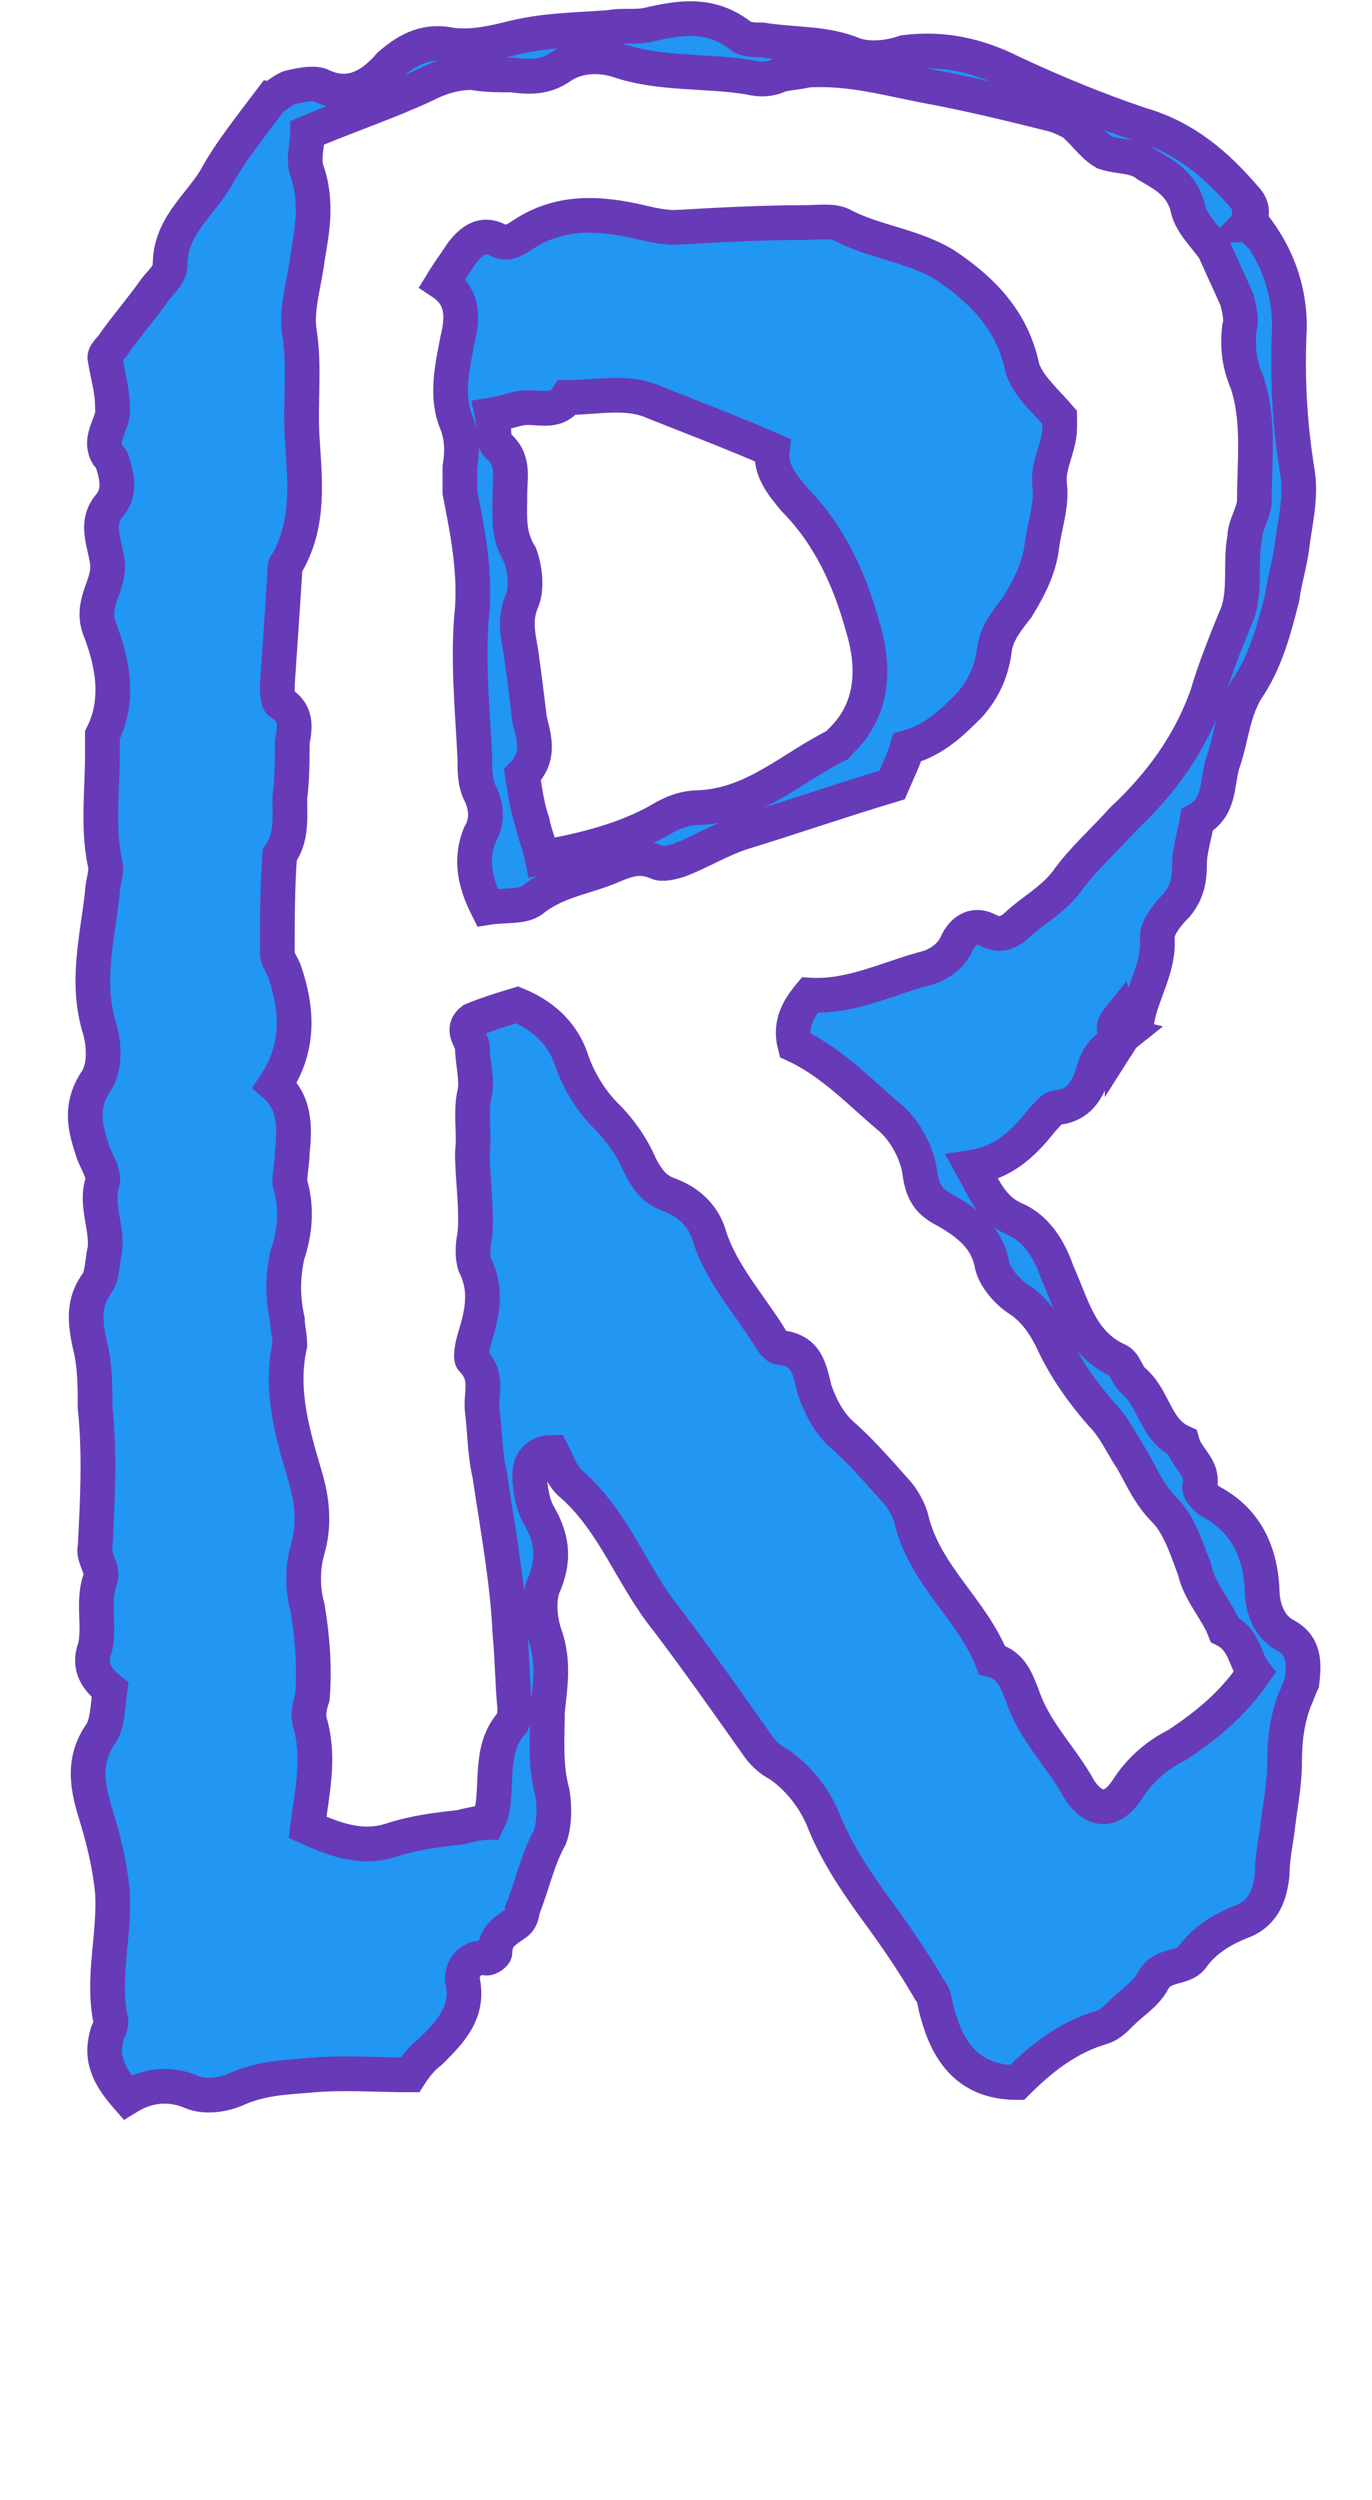 <svg xmlns="http://www.w3.org/2000/svg" xmlns:xlink="http://www.w3.org/1999/xlink" width="39.528" height="72"><path fill="#2196f3" stroke="#673ab7" d="M32.40 29.81C32.11 29.74 31.97 29.66 32.26 29.30C32.33 29.52 32.33 29.66 32.33 29.88C32.47 29.66 32.69 29.52 32.76 29.38C32.90 28.58 33.41 27.86 33.34 27.00C33.34 26.71 33.62 26.35 33.91 26.06C34.20 25.70 34.27 25.34 34.27 24.91C34.27 24.48 34.42 24.05 34.49 23.62C35.14 23.26 35.06 22.61 35.21 22.03C35.50 21.24 35.50 20.45 36.00 19.73C36.50 18.94 36.72 18.07 36.94 17.21C37.01 16.70 37.15 16.27 37.22 15.77C37.30 15.05 37.51 14.33 37.37 13.54C37.15 12.17 37.08 10.80 37.15 9.43C37.15 8.21 36.72 7.20 36.00 6.34C36.00 6.41 35.93 6.48 35.93 6.48C36.00 6.48 36.00 6.48 36.07 6.55C36.07 6.48 36.00 6.41 36.00 6.34C36.14 6.05 36.00 5.83 35.86 5.69C35.06 4.75 34.13 3.96 32.90 3.60C31.61 3.17 30.38 2.66 29.16 2.09C28.15 1.58 27.14 1.37 26.06 1.51C25.63 1.66 25.06 1.73 24.62 1.58C23.76 1.22 22.90 1.30 21.96 1.15C21.74 1.15 21.46 1.15 21.31 1.01C20.45 0.36 19.58 0.50 18.65 0.72C18.29 0.79 17.93 0.72 17.57 0.79C16.63 0.86 15.77 0.86 14.83 1.08C14.26 1.22 13.68 1.37 13.03 1.30C12.31 1.15 11.81 1.37 11.23 1.87C10.73 2.45 10.08 2.88 9.22 2.45C9.00 2.38 8.64 2.45 8.35 2.52C8.14 2.59 7.92 2.81 7.85 2.81C7.20 3.67 6.62 4.39 6.19 5.18C5.69 5.98 4.90 6.55 4.90 7.63C4.90 7.92 4.61 8.14 4.46 8.35C4.10 8.86 3.67 9.36 3.31 9.86C3.24 10.01 3.02 10.15 3.02 10.30C3.10 10.80 3.24 11.23 3.24 11.74C3.31 12.17 2.81 12.60 3.10 13.10C3.17 13.18 3.24 13.25 3.24 13.32C3.38 13.75 3.46 14.18 3.17 14.54C2.66 15.12 3.10 15.77 3.10 16.34C3.10 16.92 2.59 17.42 2.88 18.14C3.24 19.08 3.46 20.16 2.95 21.17C2.95 21.38 2.95 21.53 2.95 21.74C2.95 22.75 2.81 23.83 3.02 24.84C3.10 25.13 2.95 25.42 2.95 25.70C2.81 27.00 2.45 28.30 2.88 29.66C3.02 30.17 3.02 30.82 2.74 31.18C2.30 31.90 2.45 32.47 2.66 33.12C2.74 33.41 3.02 33.77 2.95 34.06C2.74 34.70 3.10 35.35 3.02 36C2.95 36.29 2.95 36.72 2.81 36.94C2.38 37.51 2.45 38.09 2.59 38.74C2.74 39.31 2.74 39.96 2.74 40.54C2.88 41.90 2.81 43.20 2.74 44.57C2.66 44.86 3.02 45.22 2.88 45.50C2.66 46.15 2.88 46.80 2.74 47.45C2.52 48.02 2.81 48.38 3.17 48.67C3.10 49.18 3.10 49.68 2.88 49.97C2.30 50.83 2.59 51.70 2.81 52.42C3.02 53.14 3.17 53.78 3.24 54.50C3.31 55.73 2.95 56.88 3.17 58.10C3.24 58.25 3.17 58.39 3.10 58.54C2.88 59.26 3.10 59.76 3.67 60.41C4.25 60.05 4.90 59.98 5.54 60.26C5.90 60.41 6.41 60.34 6.77 60.19C7.56 59.83 8.28 59.83 9.07 59.76C9.94 59.69 10.87 59.76 11.81 59.76C11.95 59.54 12.17 59.26 12.38 59.11C12.96 58.54 13.54 57.96 13.32 57.02C13.32 56.74 13.46 56.38 13.97 56.38C14.04 56.45 14.26 56.30 14.26 56.23C14.26 55.73 14.62 55.58 14.90 55.37C14.98 55.30 15.05 55.15 15.05 55.01C15.34 54.29 15.48 53.57 15.84 52.92C15.98 52.56 15.98 51.98 15.91 51.62C15.70 50.83 15.77 50.11 15.77 49.32C15.84 48.60 15.98 47.88 15.70 47.09C15.55 46.66 15.48 46.01 15.70 45.58C15.98 44.86 15.91 44.28 15.48 43.56C15.34 43.27 15.26 42.84 15.26 42.48C15.26 42.19 15.41 41.83 15.91 41.83C16.06 42.12 16.20 42.55 16.49 42.77C17.71 43.85 18.22 45.43 19.22 46.66C20.09 47.81 20.95 49.03 21.82 50.26C21.96 50.47 22.18 50.69 22.46 50.83C22.97 51.19 23.40 51.70 23.69 52.34C24.05 53.28 24.62 54.14 25.20 54.94C25.78 55.73 26.28 56.45 26.78 57.31C26.93 57.46 26.93 57.74 27.00 57.96C27.29 59.04 27.86 59.98 29.30 59.98C29.95 59.33 30.74 58.68 31.75 58.39C31.97 58.32 32.11 58.18 32.33 57.96C32.62 57.67 32.98 57.46 33.19 57.10C33.48 56.52 34.06 56.74 34.34 56.38C34.70 55.87 35.21 55.58 35.71 55.37C36.36 55.15 36.58 54.65 36.65 54.00C36.65 53.64 36.72 53.21 36.79 52.78C36.86 52.13 37.01 51.41 37.01 50.76C37.01 50.11 37.08 49.54 37.30 48.96C37.37 48.82 37.44 48.60 37.51 48.46C37.58 47.88 37.58 47.38 37.01 47.09C36.50 46.80 36.36 46.22 36.36 45.72C36.29 44.64 35.86 43.78 34.92 43.27C34.78 43.20 34.56 42.98 34.56 42.84C34.70 42.26 34.20 42.05 34.06 41.54C33.26 41.18 33.26 40.25 32.62 39.74C32.47 39.60 32.40 39.24 32.18 39.17C31.10 38.66 30.89 37.58 30.46 36.65C30.24 36 29.88 35.42 29.30 35.14C28.58 34.85 28.37 34.27 28.01 33.62C28.94 33.48 29.52 32.90 30.02 32.26C30.17 32.11 30.31 31.90 30.46 31.90C31.18 31.82 31.39 31.25 31.54 30.74C31.68 30.24 32.04 30.10 32.40 29.81ZM14.90 28.94C14.40 29.09 13.97 29.23 13.61 29.38C13.25 29.66 13.61 29.95 13.61 30.17C13.61 30.60 13.75 31.03 13.68 31.46C13.54 32.04 13.68 32.62 13.61 33.19C13.61 33.98 13.75 34.78 13.68 35.57C13.61 35.86 13.61 36.22 13.68 36.43C14.04 37.15 13.90 37.80 13.68 38.52C13.61 38.74 13.54 39.10 13.61 39.17C14.11 39.67 13.82 40.18 13.90 40.68C13.97 41.26 13.97 41.90 14.11 42.48C14.33 43.99 14.62 45.50 14.69 47.02C14.76 47.74 14.76 48.46 14.83 49.18C14.83 49.32 14.83 49.46 14.76 49.61C14.11 50.33 14.33 51.26 14.18 52.13C14.18 52.20 14.11 52.34 14.04 52.49C13.82 52.49 13.54 52.56 13.25 52.63C12.60 52.70 11.95 52.78 11.30 52.99C10.44 53.28 9.65 52.99 8.86 52.63C9.00 51.55 9.22 50.62 8.93 49.61C8.86 49.39 8.93 49.10 9.00 48.89C9.07 48.02 9.00 47.16 8.86 46.30C8.71 45.79 8.71 45.14 8.86 44.64C9.07 43.92 9.00 43.20 8.78 42.48C8.42 41.26 8.06 40.03 8.35 38.74C8.35 38.45 8.28 38.23 8.28 38.02C8.14 37.37 8.14 36.79 8.28 36.14C8.50 35.50 8.57 34.78 8.35 34.06C8.35 33.77 8.42 33.48 8.42 33.19C8.50 32.47 8.50 31.75 7.92 31.25C8.64 30.17 8.57 29.09 8.21 28.01C8.14 27.79 7.99 27.65 7.99 27.43C7.99 26.50 7.99 25.56 8.06 24.62C8.42 24.12 8.35 23.54 8.35 22.97C8.42 22.46 8.42 21.89 8.42 21.38C8.50 20.95 8.57 20.52 8.06 20.23C7.99 20.16 7.99 19.87 7.99 19.73C8.06 18.65 8.14 17.57 8.21 16.42C8.21 16.34 8.21 16.27 8.28 16.20C8.93 15.05 8.78 13.82 8.71 12.67C8.64 11.66 8.78 10.66 8.64 9.65C8.50 8.93 8.78 8.14 8.86 7.42C9.00 6.62 9.14 5.83 8.86 4.97C8.71 4.61 8.86 4.18 8.86 3.82C10.08 3.31 11.16 2.95 12.24 2.45C12.67 2.23 13.10 2.09 13.61 2.09C13.97 2.16 14.40 2.16 14.76 2.16C15.26 2.23 15.70 2.23 16.13 1.94C16.63 1.58 17.28 1.58 17.78 1.73C19.01 2.16 20.38 2.02 21.60 2.23C21.89 2.30 22.18 2.30 22.46 2.16C22.75 2.09 22.97 2.09 23.26 2.02C24.55 1.94 25.70 2.30 26.93 2.52C28.08 2.74 29.23 3.02 30.38 3.31C30.60 3.38 30.74 3.46 30.89 3.53C31.25 3.82 31.46 4.18 31.82 4.39C32.26 4.54 32.69 4.46 33.05 4.75C33.55 5.04 33.98 5.26 34.20 5.90C34.27 6.41 34.70 6.77 34.99 7.20C35.21 7.70 35.42 8.14 35.64 8.64C35.71 8.93 35.78 9.22 35.71 9.43C35.64 10.01 35.71 10.51 35.93 11.02C36.29 12.10 36.14 13.25 36.14 14.40C36.14 14.76 35.86 15.12 35.86 15.48C35.71 16.27 35.93 17.14 35.57 17.86C35.28 18.58 34.99 19.30 34.78 20.02C34.27 21.46 33.41 22.61 32.33 23.62C31.82 24.19 31.25 24.70 30.82 25.27C30.38 25.92 29.74 26.21 29.23 26.71C28.94 26.93 28.73 26.93 28.44 26.78C28.01 26.57 27.72 26.86 27.58 27.14C27.43 27.50 27.14 27.72 26.78 27.86C25.63 28.15 24.55 28.73 23.33 28.66C22.97 29.09 22.75 29.52 22.90 30.10C23.98 30.60 24.77 31.46 25.63 32.18C26.06 32.54 26.42 33.19 26.50 33.77C26.57 34.34 26.78 34.63 27.22 34.85C27.86 35.21 28.44 35.64 28.58 36.43C28.66 36.79 29.02 37.22 29.38 37.44C29.81 37.73 30.10 38.16 30.31 38.59C30.67 39.38 31.18 40.10 31.75 40.75C32.11 41.11 32.33 41.62 32.62 42.05C32.90 42.55 33.12 43.06 33.55 43.49C33.98 43.92 34.20 44.64 34.42 45.22C34.56 45.86 35.06 46.37 35.28 46.94C35.86 47.23 35.86 47.81 36.14 48.17C35.50 49.10 34.78 49.68 33.91 50.26C33.34 50.54 32.83 50.98 32.47 51.55C32.04 52.20 31.54 52.20 31.10 51.55C30.60 50.62 29.81 49.90 29.45 48.82C29.30 48.46 29.16 47.95 28.58 47.81C28.01 46.37 26.71 45.43 26.28 43.85C26.21 43.49 25.99 43.13 25.78 42.91C25.27 42.34 24.77 41.76 24.19 41.26C23.83 40.90 23.62 40.46 23.47 40.03C23.33 39.46 23.26 38.88 22.46 38.81C22.39 38.81 22.25 38.66 22.18 38.52C21.60 37.58 20.81 36.72 20.45 35.64C20.30 35.06 19.87 34.63 19.30 34.42C18.86 34.27 18.65 33.98 18.43 33.55C18.22 33.05 17.86 32.54 17.50 32.18C17.06 31.75 16.70 31.18 16.49 30.60C16.27 29.88 15.77 29.30 14.90 28.94ZM25.70 22.61C25.92 22.10 26.06 21.82 26.14 21.53C26.93 21.31 27.43 20.81 27.94 20.30C28.37 19.80 28.58 19.30 28.66 18.65C28.73 18.22 29.02 17.86 29.30 17.50C29.66 16.92 29.95 16.34 30.02 15.70C30.10 15.12 30.31 14.54 30.24 13.97C30.17 13.39 30.53 12.89 30.53 12.31C30.53 12.17 30.53 12.02 30.53 12.02C30.10 11.52 29.59 11.09 29.45 10.58C29.16 9.22 28.30 8.35 27.22 7.63C26.28 7.06 25.20 6.98 24.26 6.48C23.98 6.34 23.54 6.41 23.18 6.41C21.96 6.41 20.66 6.48 19.44 6.55C19.15 6.55 18.79 6.48 18.50 6.41C17.28 6.12 16.13 6.05 15.05 6.77C14.83 6.91 14.62 7.06 14.33 6.91C13.90 6.70 13.61 6.91 13.32 7.27C13.18 7.49 12.96 7.78 12.74 8.14C13.39 8.57 13.32 9.22 13.18 9.79C13.03 10.58 12.82 11.45 13.18 12.24C13.32 12.67 13.32 13.03 13.25 13.46C13.25 13.68 13.25 13.97 13.25 14.18C13.46 15.26 13.68 16.34 13.61 17.50C13.46 18.94 13.61 20.38 13.68 21.82C13.68 22.18 13.68 22.54 13.82 22.82C14.04 23.26 14.04 23.69 13.82 24.05C13.54 24.77 13.68 25.42 14.04 26.14C14.54 26.06 15.05 26.14 15.34 25.92C16.06 25.34 16.92 25.27 17.71 24.91C18.07 24.77 18.43 24.62 18.94 24.84C19.08 24.91 19.37 24.84 19.58 24.77C20.16 24.55 20.74 24.19 21.38 23.98C22.82 23.54 24.26 23.04 25.70 22.61ZM22.25 12.96C22.18 13.54 22.54 13.97 22.90 14.40C23.90 15.41 24.48 16.70 24.84 18C25.20 19.15 25.20 20.38 24.26 21.31C24.19 21.38 24.19 21.38 24.12 21.46C22.82 22.10 21.74 23.18 20.16 23.26C19.73 23.26 19.37 23.40 19.01 23.62C18.00 24.19 16.85 24.48 15.62 24.70C15.55 24.34 15.41 24.05 15.34 23.69C15.19 23.26 15.12 22.75 15.05 22.32C15.55 21.82 15.41 21.31 15.26 20.74C15.19 20.16 15.12 19.58 15.05 19.08C14.98 18.43 14.76 17.93 15.05 17.28C15.19 16.92 15.12 16.34 14.98 15.98C14.62 15.41 14.69 14.83 14.69 14.26C14.69 13.68 14.83 13.25 14.33 12.82C14.18 12.67 14.26 12.31 14.18 11.95C14.62 11.88 14.90 11.74 15.19 11.74C15.62 11.74 16.06 11.88 16.34 11.45C17.21 11.45 18.07 11.23 18.86 11.59C19.94 12.02 21.10 12.46 22.25 12.96Z"/></svg>